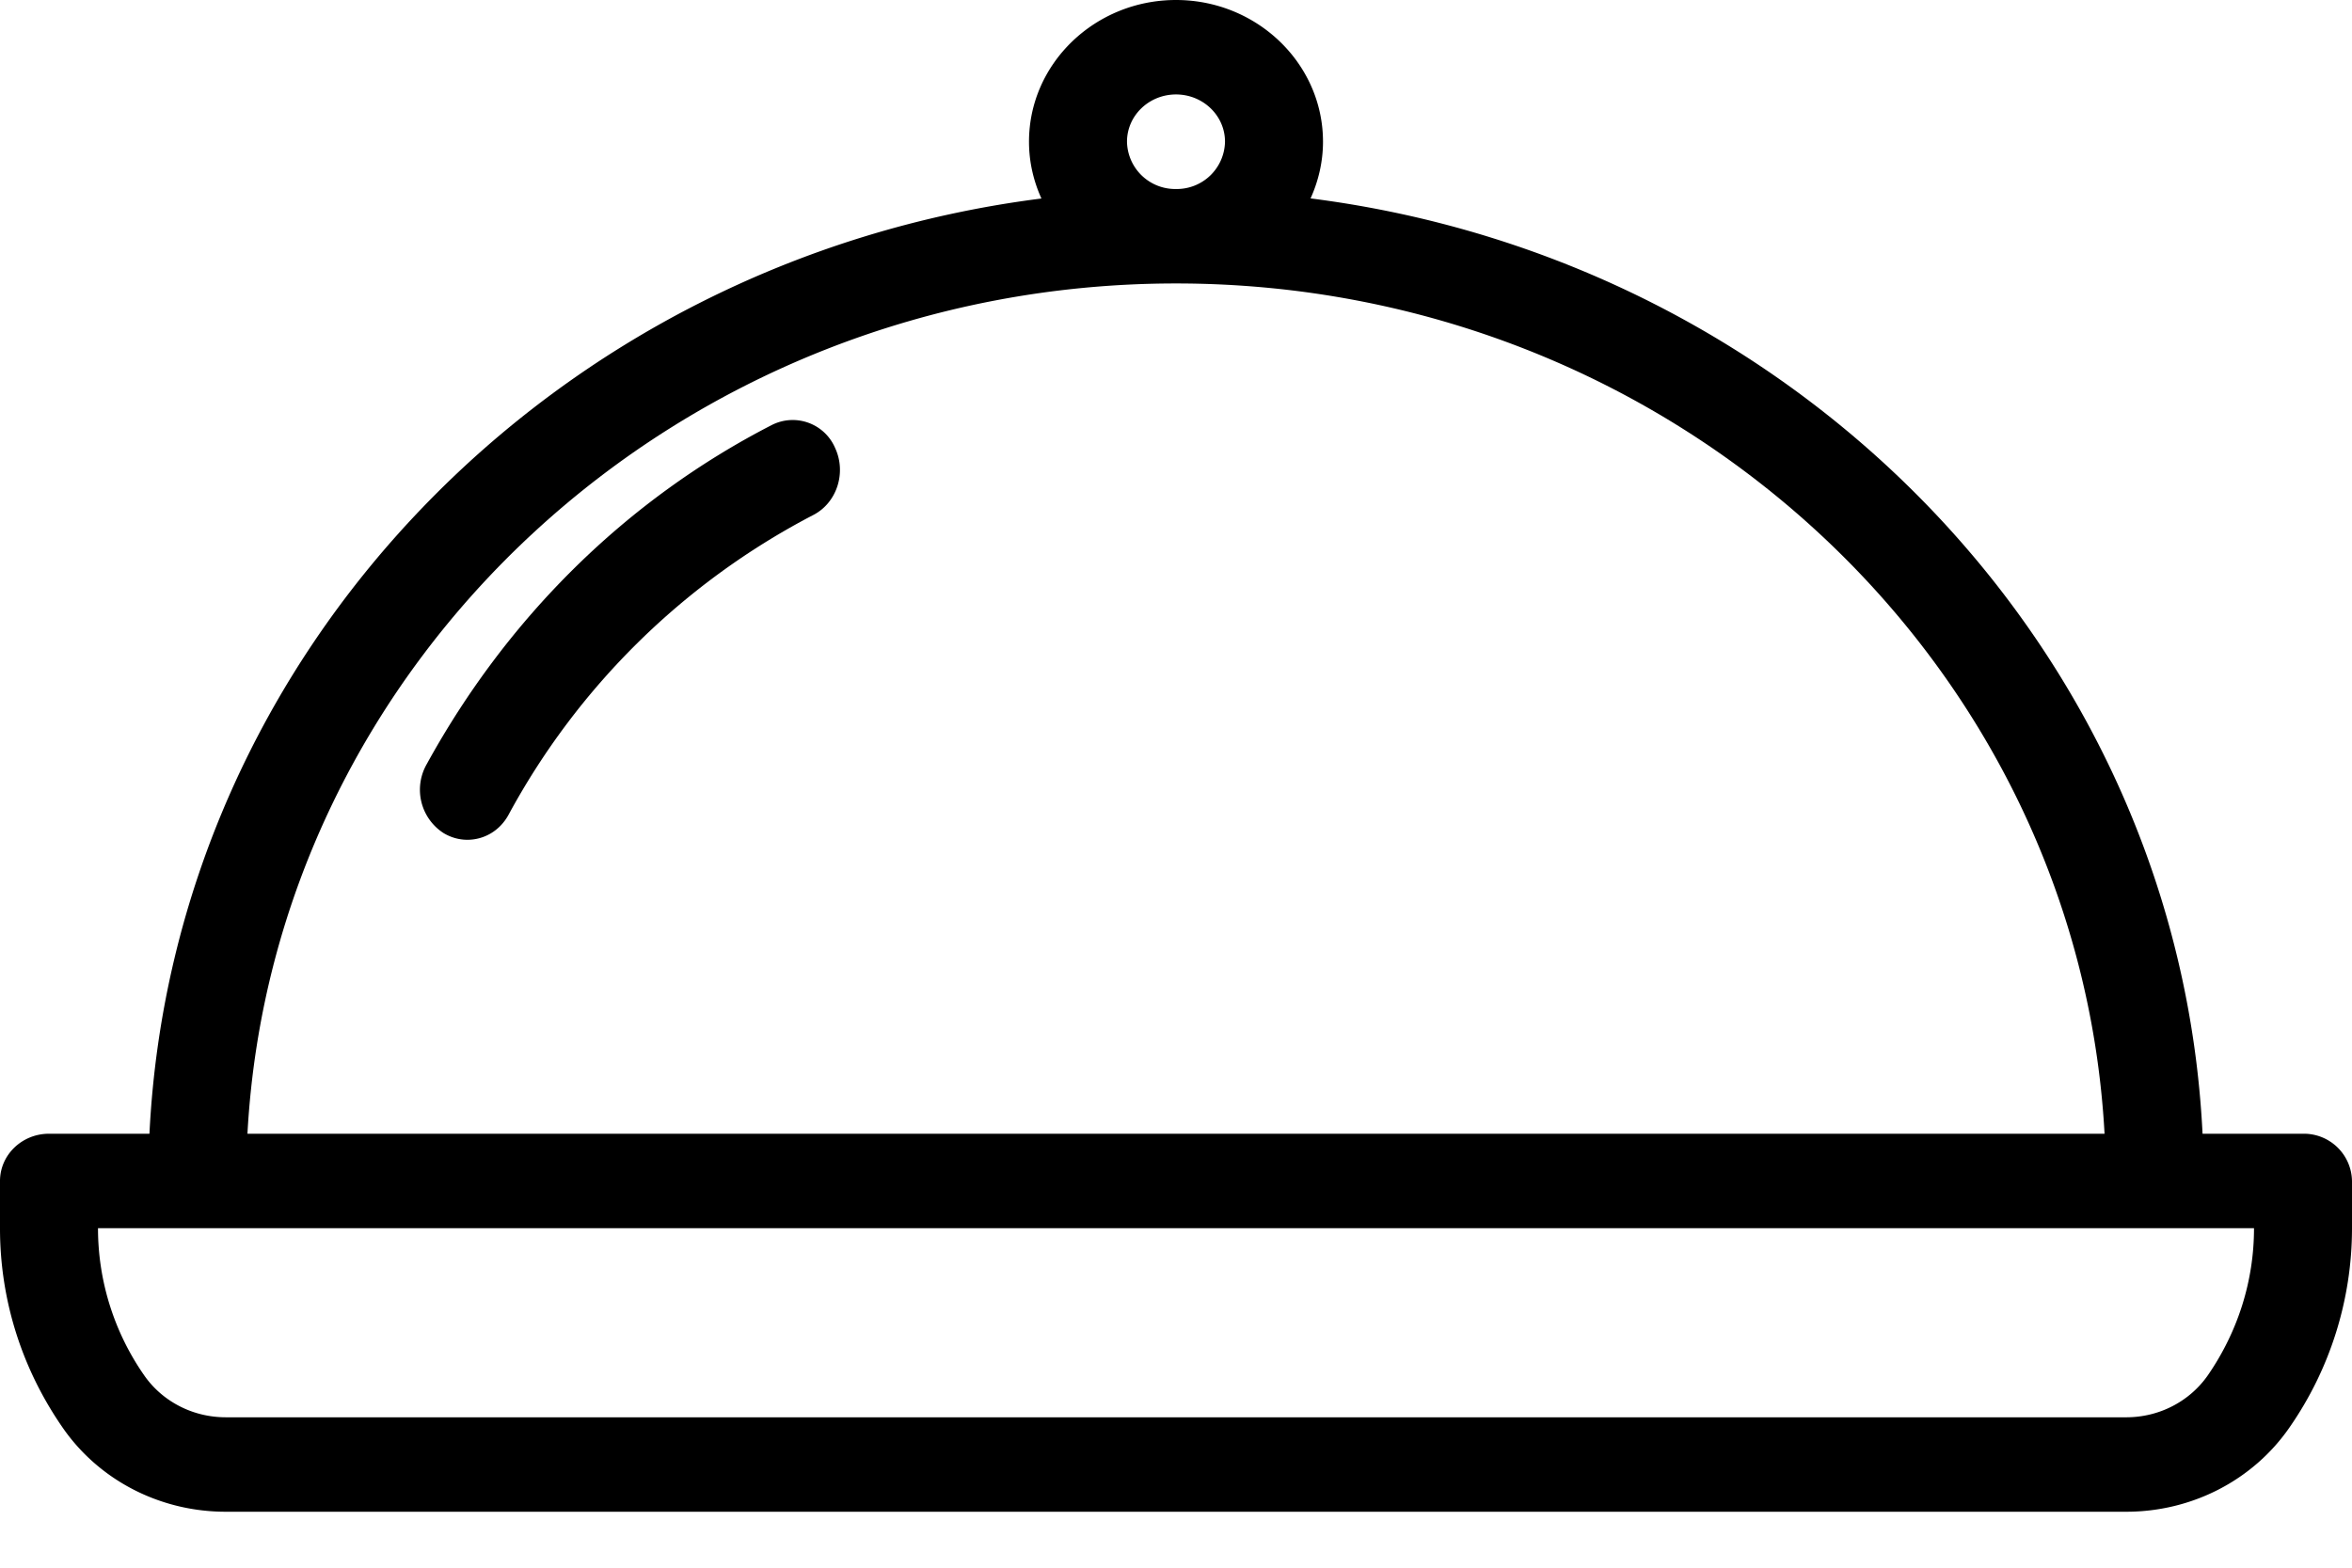 <svg xmlns="http://www.w3.org/2000/svg" width="24" height="16" viewBox="0 0 24 16">
    <g fill="#000" fill-rule="nonzero">
        <path d="M7.875 4.338c-1.48.761-2.698 1.96-3.524 3.467a.526.526 0 0 0 .176.698c.077.046.16.068.242.068.168 0 .33-.09.42-.255a7.436 7.436 0 0 1 3.11-3.06c.24-.124.34-.43.223-.683a.471.471 0 0 0-.647-.235z"/>
        <path d="M23.5 11.571h-1.025c-.242-4.913-4.124-8.914-9.102-9.546.08-.177.127-.373.127-.579C13.5.65 12.827 0 12 0s-1.5.649-1.5 1.446c0 .206.046.402.127.58-4.978.63-8.86 4.632-9.102 9.545H.5c-.276 0-.5.216-.5.483v.483c0 .725.22 1.428.639 2.033.371.537.993.859 1.664.859h19.394c.67 0 1.293-.322 1.665-.86A3.563 3.563 0 0 0 24 12.537v-.483a.491.491 0 0 0-.5-.483zM12 .964c.276 0 .5.216.5.482a.492.492 0 0 1-.5.483.492.492 0 0 1-.5-.483c0-.266.224-.482.5-.482zm0 1.929c5.07 0 9.212 3.852 9.475 8.678H2.525C2.788 6.745 6.93 2.893 12 2.893zm11 9.644c0 .534-.163 1.052-.47 1.498-.187.269-.498.43-.833.43H2.303c-.335 0-.647-.161-.833-.43A2.626 2.626 0 0 1 1 12.536v-.001h22z"/>
    </g>
</svg>
